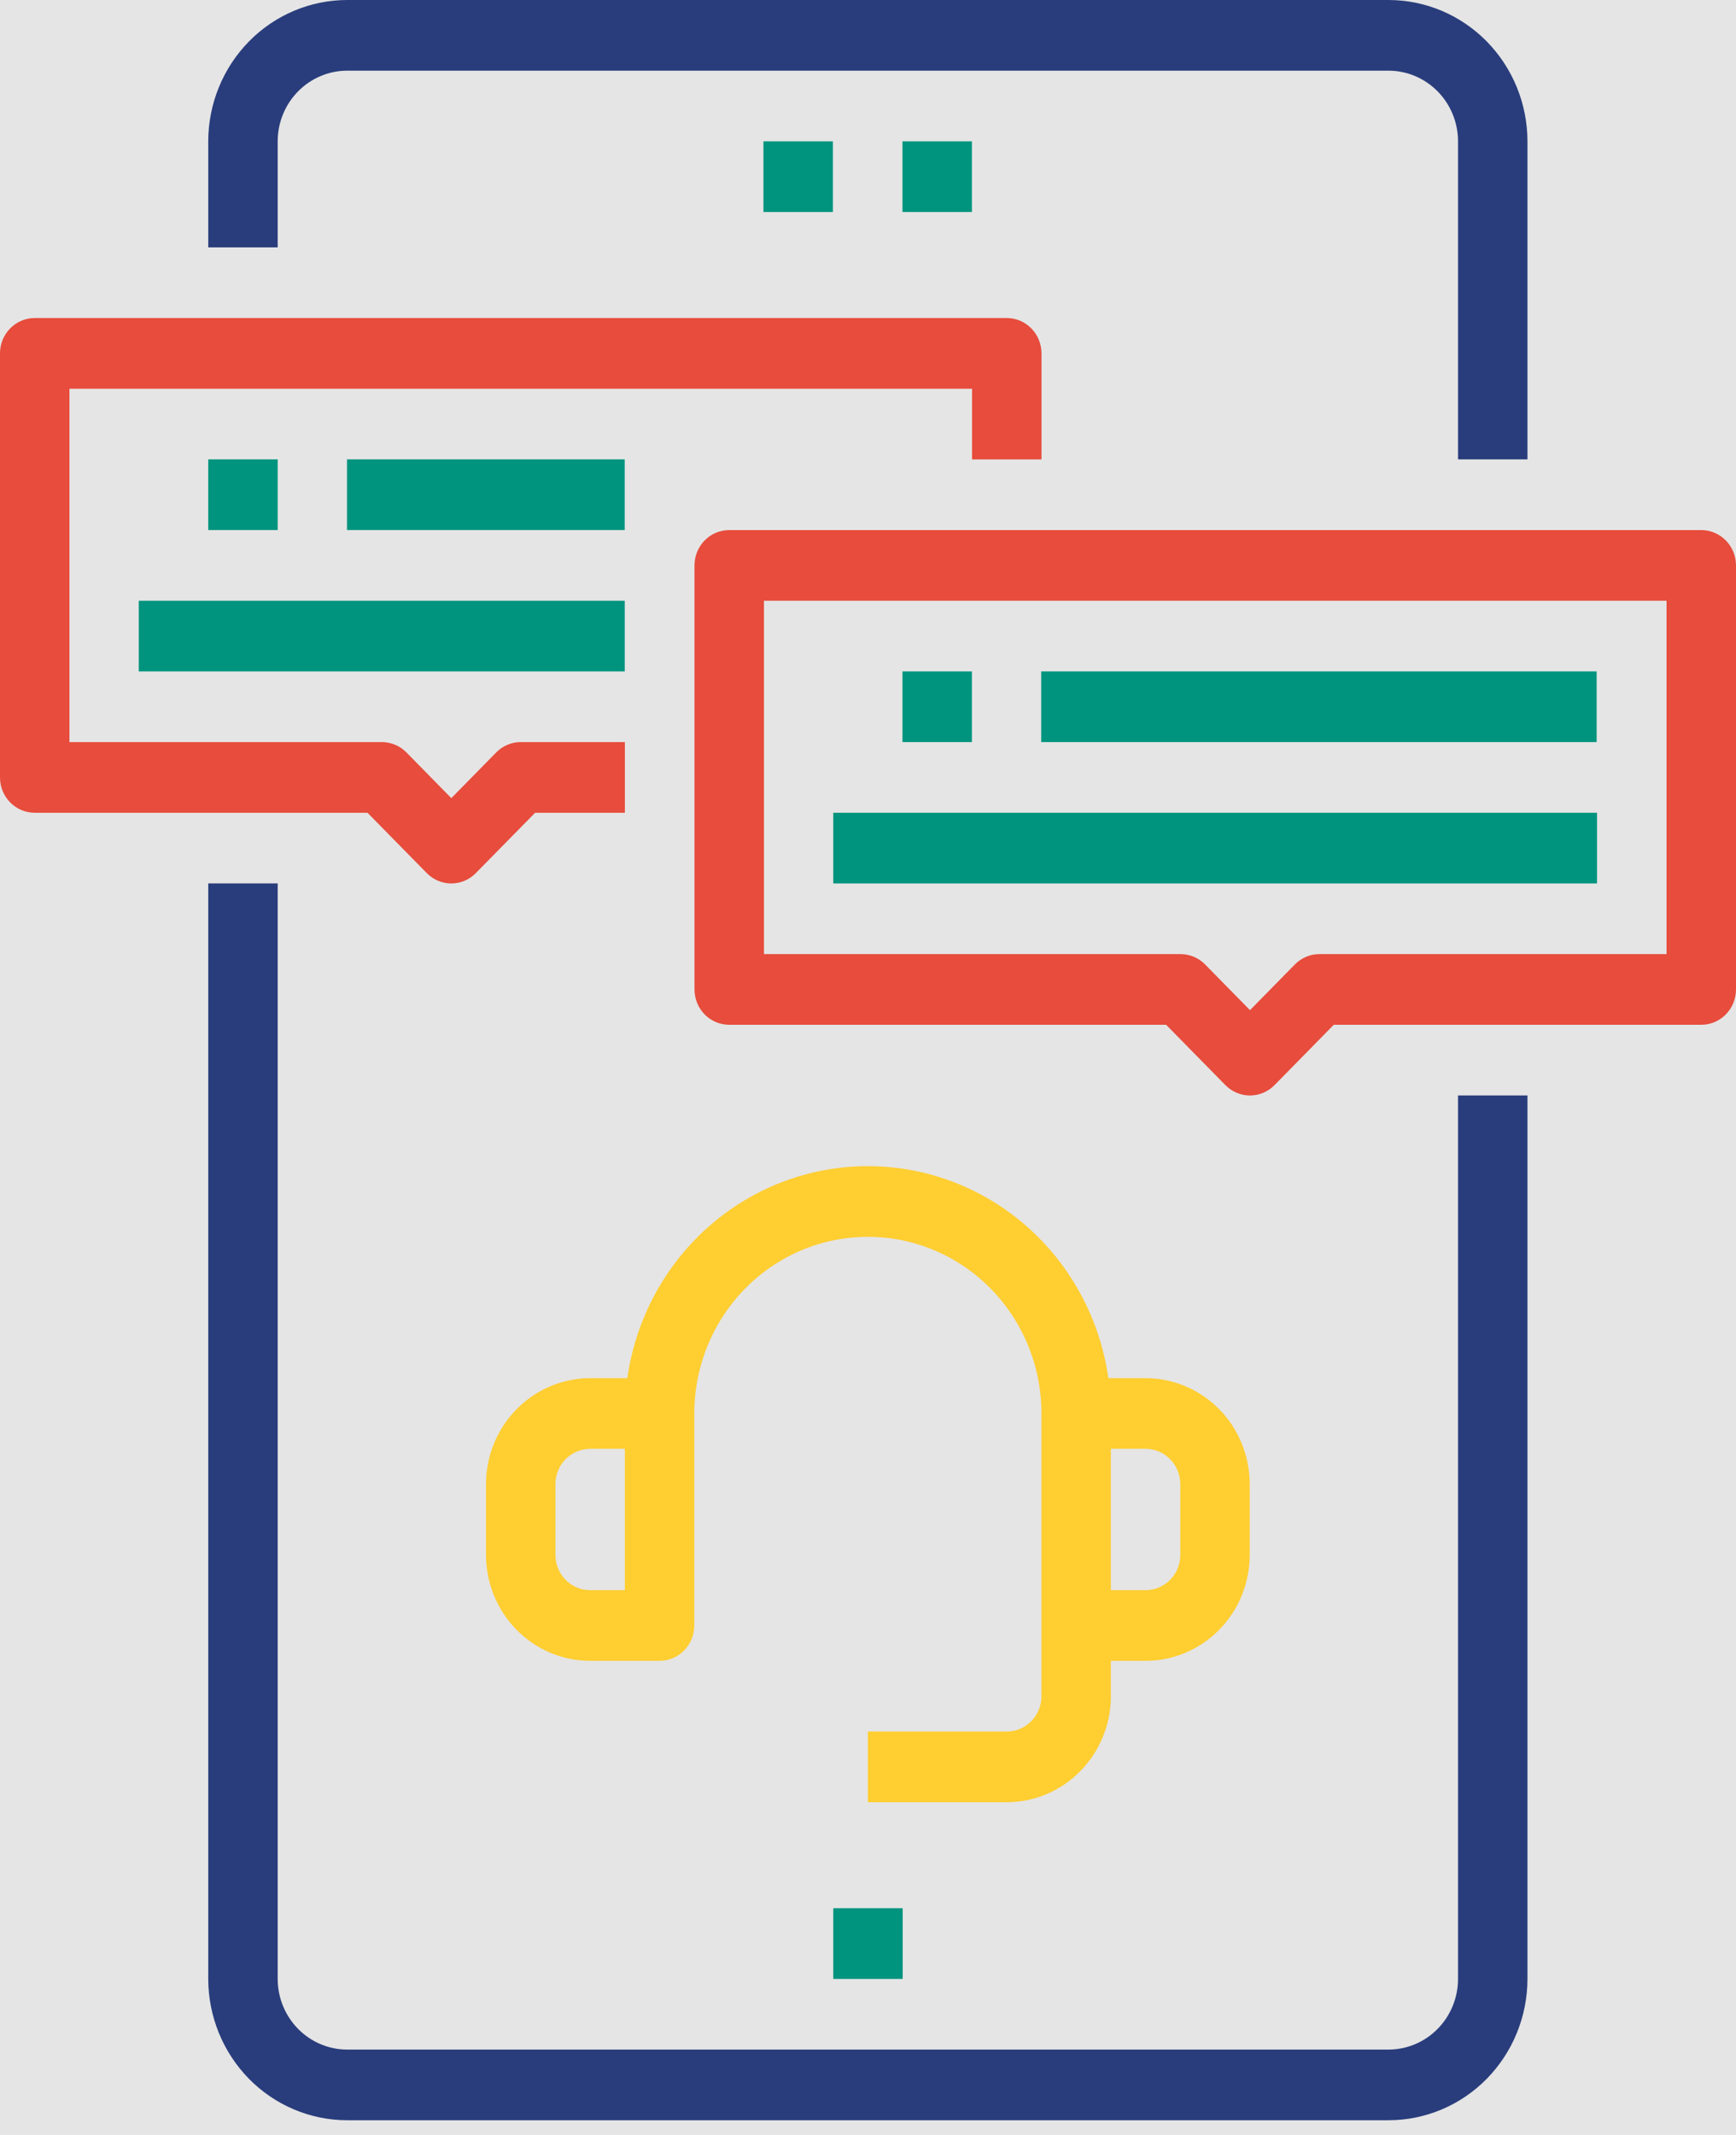 <svg width="48" height="59" viewBox="0 0 48 59" fill="none" xmlns="http://www.w3.org/2000/svg">
<rect width="48" height="59" fill="#E5E5E5"/>
<path d="M7.678 3.906C7.678 3.388 7.881 2.892 8.241 2.526C8.601 2.16 9.088 1.954 9.597 1.953H38.394C38.903 1.954 39.391 2.16 39.751 2.526C40.111 2.892 40.314 3.388 40.314 3.906V12.695H42.234V3.906C42.233 2.87 41.828 1.878 41.108 1.145C40.388 0.413 39.413 0.001 38.394 0H9.597C8.579 0.001 7.603 0.413 6.884 1.145C6.164 1.878 5.759 2.87 5.758 3.906V6.836H7.678L7.678 3.906Z" fill="#293D7C"/>
<path d="M40.314 54.688C40.314 55.206 40.111 55.702 39.751 56.068C39.391 56.434 38.903 56.64 38.394 56.641H9.597C9.088 56.64 8.601 56.434 8.241 56.068C7.881 55.702 7.678 55.205 7.678 54.688V24.414H5.758V54.688C5.759 55.723 6.164 56.716 6.884 57.449C7.604 58.181 8.579 58.593 9.597 58.594H38.394C39.413 58.593 40.388 58.181 41.108 57.449C41.828 56.716 42.233 55.723 42.234 54.688V30.273H40.314L40.314 54.688Z" fill="#293D7C"/>
<path d="M21.109 3.906H23.029V5.859H21.109V3.906Z" fill="#00947E"/>
<path d="M24.953 3.906H26.873V5.859H24.953V3.906Z" fill="#00947E"/>
<path d="M23.039 52.734H24.959V54.688H23.039V52.734Z" fill="#00947E"/>
<path d="M11.8 24.128C11.98 24.312 12.224 24.415 12.479 24.415C12.733 24.415 12.977 24.312 13.157 24.128L14.796 22.461H17.278V20.508H14.398C14.144 20.508 13.899 20.611 13.72 20.794L12.479 22.057L11.238 20.794C11.058 20.611 10.813 20.508 10.559 20.508H1.92V10.743H26.877V12.696H28.797V9.766C28.797 9.507 28.696 9.259 28.516 9.075C28.336 8.892 28.092 8.789 27.837 8.789H0.96C0.43 8.789 0 9.227 0 9.766V21.485C0 21.744 0.101 21.992 0.281 22.175C0.461 22.358 0.705 22.461 0.96 22.461H10.161L11.8 24.128Z" fill="#E74C3C"/>
<path d="M47.04 14.649H20.163C19.633 14.649 19.203 15.086 19.203 15.625V27.344C19.203 27.603 19.304 27.851 19.484 28.035C19.664 28.218 19.909 28.32 20.163 28.32H32.243L33.882 29.988C34.062 30.171 34.306 30.274 34.561 30.274C34.816 30.274 35.06 30.171 35.24 29.988L36.879 28.32H47.04C47.294 28.32 47.538 28.218 47.718 28.035C47.898 27.851 48 27.603 48 27.344V15.625C48 15.366 47.898 15.118 47.718 14.935C47.538 14.752 47.294 14.649 47.04 14.649H47.04ZM46.08 26.367H36.481C36.227 26.367 35.983 26.47 35.803 26.653L34.562 27.916L33.321 26.653C33.141 26.47 32.896 26.367 32.642 26.367H21.123V16.602H46.08L46.08 26.367Z" fill="#E74C3C"/>
<path d="M24.953 18.555H26.873V20.508H24.953V18.555Z" fill="#00947E"/>
<path d="M28.789 18.555H44.147V20.508H28.789V18.555Z" fill="#00947E"/>
<path d="M23.039 22.461H44.157V24.414H23.039V22.461Z" fill="#00947E"/>
<path d="M5.758 12.695H7.678V14.648H5.758V12.695Z" fill="#00947E"/>
<path d="M9.594 12.695H17.273V14.648H9.594V12.695Z" fill="#00947E"/>
<path d="M3.836 16.602H17.274V18.555H3.836V16.602Z" fill="#00947E"/>
<path d="M30.715 46.875V45.898H31.675C32.439 45.898 33.171 45.589 33.711 45.039C34.251 44.49 34.554 43.746 34.555 42.969V41.016C34.554 40.239 34.251 39.494 33.711 38.945C33.171 38.396 32.439 38.087 31.675 38.086H30.646C30.335 35.898 29.004 33.999 27.073 32.986C25.142 31.974 22.849 31.974 20.918 32.986C18.987 33.999 17.656 35.898 17.345 38.086H16.317C15.554 38.087 14.822 38.396 14.282 38.945C13.742 39.494 13.438 40.239 13.438 41.016V42.969C13.438 43.746 13.742 44.49 14.282 45.039C14.822 45.589 15.554 45.898 16.317 45.898H18.237C18.491 45.898 18.736 45.796 18.916 45.612C19.096 45.429 19.197 45.181 19.197 44.922V39.063C19.197 37.318 20.112 35.706 21.597 34.834C23.081 33.962 24.911 33.962 26.396 34.834C27.881 35.706 28.796 37.318 28.796 39.063V46.875C28.795 47.414 28.366 47.851 27.836 47.852H23.996V49.805H27.836C28.6 49.804 29.332 49.495 29.871 48.946C30.411 48.397 30.715 47.652 30.716 46.875L30.715 46.875ZM17.277 43.945H16.317C15.787 43.945 15.358 43.508 15.357 42.969V41.016C15.358 40.476 15.787 40.04 16.317 40.039H17.277V43.945ZM32.635 41.016V42.969C32.635 43.508 32.206 43.945 31.675 43.945H30.715V40.039H31.675C32.206 40.04 32.635 40.476 32.635 41.016Z" fill="#FFCE31"/>
</svg>
